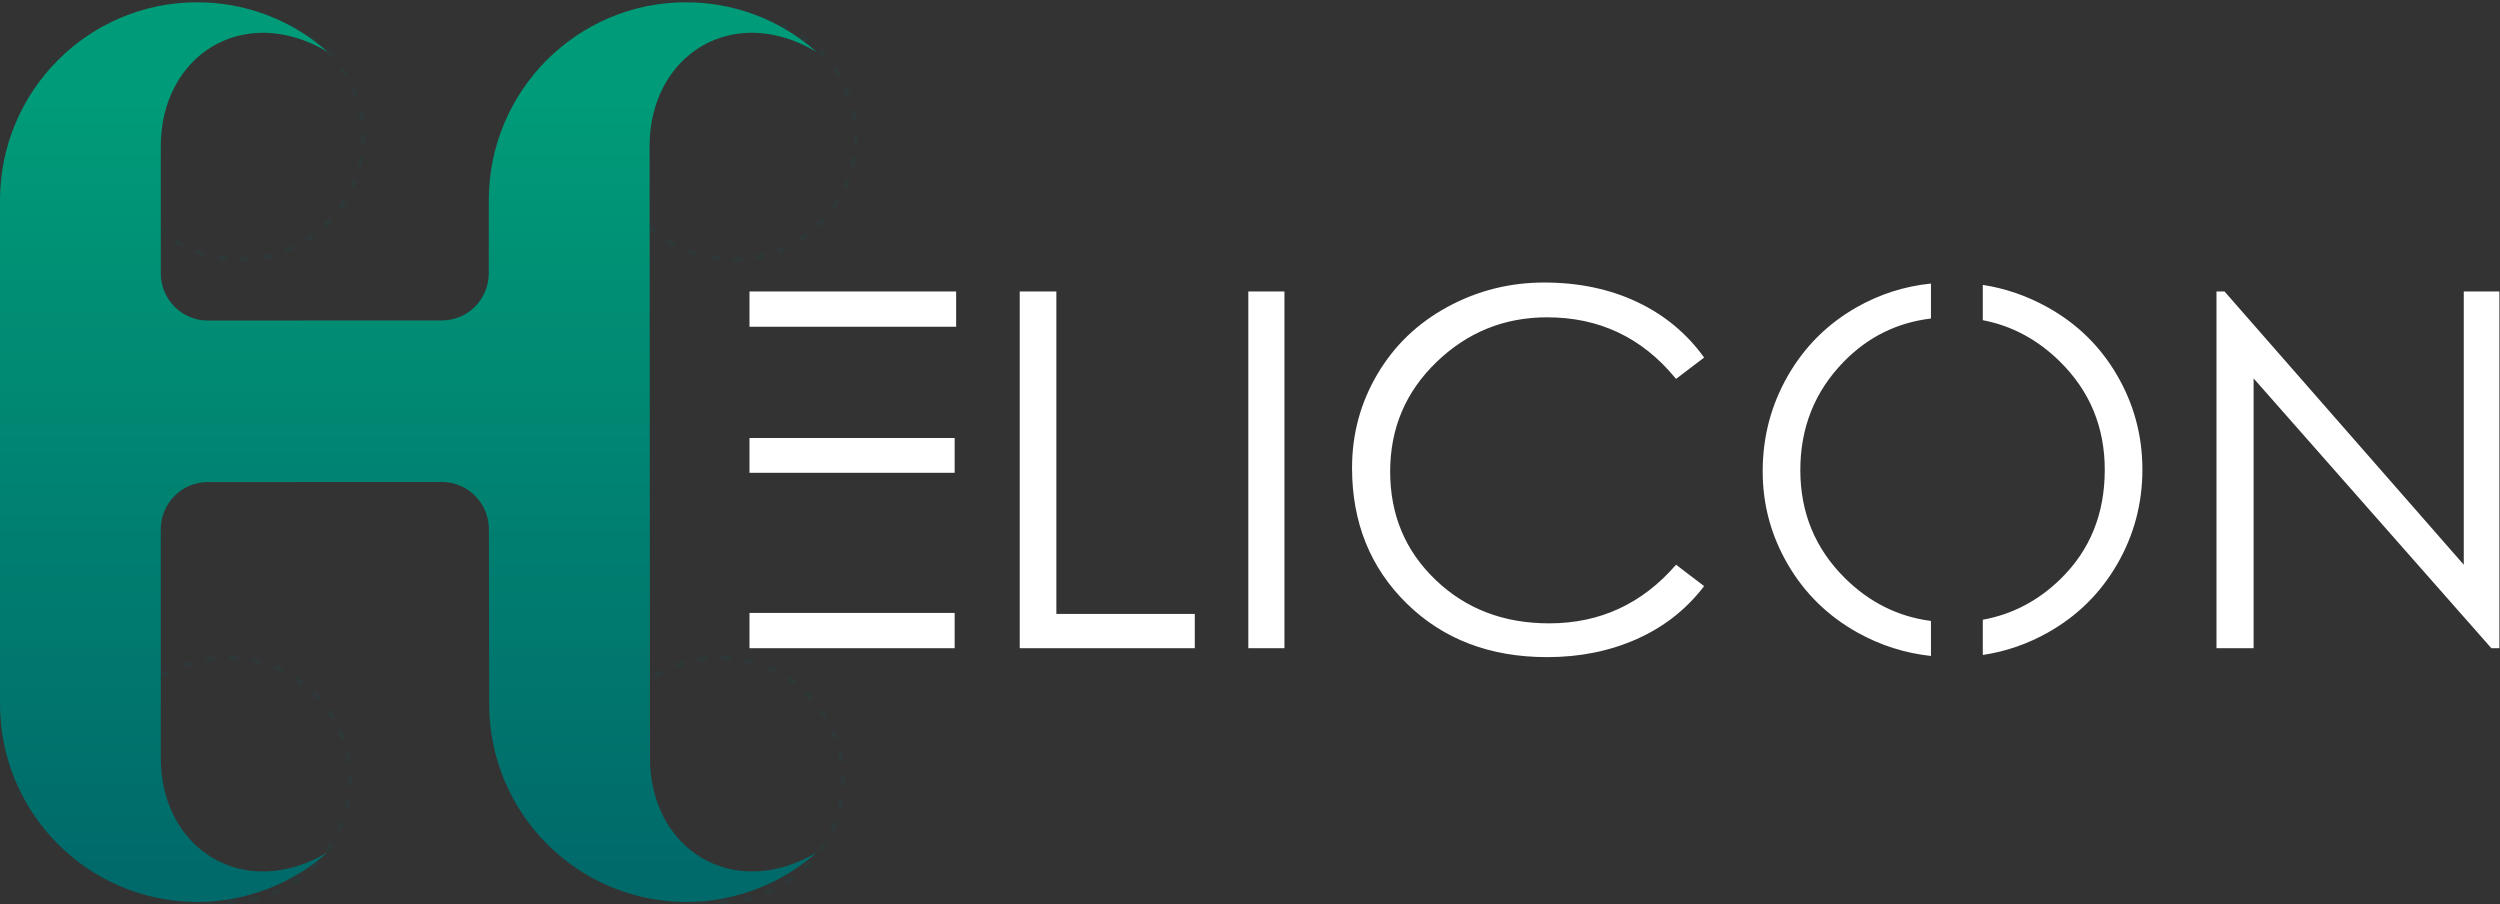 <svg width="94" height="34" viewBox="0 0 94 34" fill="none" xmlns="http://www.w3.org/2000/svg">
<rect x="0" y="0" width="94" height="34" fill="#333333" stroke="none"/>
<path d="M58.059 10.623C59.354 10.623 60.517 10.866 61.548 11.351C62.579 11.837 63.422 12.535 64.075 13.444L63.019 14.247L62.975 14.193C61.724 12.685 60.123 11.931 58.173 11.931C56.563 11.931 55.177 12.491 54.014 13.612C52.851 14.733 52.27 16.106 52.27 17.731C52.27 19.356 52.839 20.714 53.977 21.803C55.114 22.893 56.538 23.438 58.248 23.438C60.159 23.438 61.749 22.703 63.019 21.234L64.075 22.037L64.024 22.104C63.366 22.943 62.541 23.584 61.548 24.026C60.53 24.481 59.405 24.708 58.173 24.708C56.023 24.708 54.263 24.036 52.892 22.691C51.522 21.346 50.837 19.646 50.837 17.591C50.837 16.321 51.154 15.147 51.789 14.07C52.424 12.992 53.304 12.149 54.429 11.538C55.554 10.928 56.764 10.623 58.059 10.623ZM72.604 10.662L72.604 11.976C71.324 12.13 70.231 12.672 69.323 13.603C68.236 14.717 67.692 16.075 67.692 17.675C67.692 19.275 68.251 20.63 69.37 21.738C70.291 22.65 71.369 23.187 72.604 23.348L72.604 24.664C71.628 24.559 70.707 24.266 69.842 23.784C68.735 23.167 67.865 22.317 67.23 21.234C66.595 20.15 66.277 18.98 66.277 17.722C66.277 16.427 66.592 15.231 67.22 14.135C67.849 13.039 68.71 12.18 69.804 11.557C70.676 11.061 71.609 10.762 72.604 10.662ZM74.553 10.712C75.404 10.844 76.213 11.123 76.98 11.548C78.093 12.164 78.966 13.017 79.601 14.107C80.236 15.197 80.554 16.38 80.554 17.656C80.554 18.933 80.239 20.116 79.611 21.206C78.982 22.295 78.118 23.152 77.018 23.774C76.243 24.213 75.422 24.497 74.553 24.627L74.553 23.302C75.66 23.101 76.632 22.592 77.47 21.776C78.583 20.692 79.139 19.322 79.139 17.666C79.139 16.059 78.577 14.702 77.451 13.593C76.613 12.767 75.647 12.249 74.553 12.039L74.553 10.712ZM35.895 23.046V24.372H28.181V23.046L35.895 23.046ZM39.719 10.959V23.083H44.924V24.372H38.342V10.959H39.719ZM48.295 10.959V24.372H46.937V10.959H48.295ZM83.642 10.959L92.638 21.234V10.959H93.977V24.372H93.675L84.736 14.228V24.372H83.34V10.959H83.642ZM35.895 16.47V17.778L28.181 17.778V16.47L35.895 16.47ZM35.951 10.959V12.286L28.181 12.286V10.959H35.951Z" fill="white"/>
<path opacity="0.104" d="M9.02 9.752C11.578 9.752 13.652 7.696 13.652 5.161C13.652 2.625 11.578 0.57 9.02 0.57C6.462 0.57 4.389 2.625 4.389 5.161C4.389 7.696 6.462 9.752 9.02 9.752Z" stroke="#00696A" stroke-width="0.157" stroke-dasharray="0.33 0.55"/>
<path opacity="0.104" d="M8.53 33.913C11.088 33.913 13.161 31.858 13.161 29.322C13.161 26.787 11.088 24.732 8.53 24.732C5.972 24.732 3.898 26.787 3.898 29.322C3.898 31.858 5.972 33.913 8.53 33.913Z" stroke="#00696A" stroke-width="0.157" stroke-dasharray="0.33 0.55"/>
<path opacity="0.104" d="M27.545 9.752C30.103 9.752 32.176 7.696 32.176 5.161C32.176 2.625 30.103 0.57 27.545 0.57C24.987 0.57 22.914 2.625 22.914 5.161C22.914 7.696 24.987 9.752 27.545 9.752Z" stroke="#00696A" stroke-width="0.157" stroke-dasharray="0.33 0.55"/>
<path opacity="0.104" d="M27.057 33.913C29.615 33.913 31.689 31.858 31.689 29.322C31.689 26.787 29.615 24.732 27.057 24.732C24.499 24.732 22.426 26.787 22.426 29.322C22.426 31.858 24.499 33.913 27.057 33.913Z" stroke="#00696A" stroke-width="0.157" stroke-dasharray="0.33 0.55"/>
<path fill-rule="evenodd" clip-rule="evenodd" d="M24.424 5.499C24.424 2.057 27.562 0.086 30.699 1.95C29.392 0.79 27.674 0.086 25.794 0.086C21.698 0.086 18.378 3.421 18.378 7.536V10.273C18.378 11.254 17.587 12.049 16.611 12.049L7.813 12.052C6.837 12.054 6.046 11.258 6.046 10.278V5.499C6.046 2.057 9.183 0.086 12.321 1.95C11.013 0.79 9.296 0.086 7.415 0.086C3.32 0.086 0 3.421 0 7.536V26.465C0 30.579 3.32 33.913 7.415 33.913C9.296 33.913 11.013 33.209 12.321 32.05C9.183 33.913 6.046 31.943 6.046 28.502V19.902C6.046 18.921 6.836 18.126 7.813 18.126L16.611 18.122C17.587 18.122 18.38 18.916 18.382 19.897L18.393 26.465C18.393 30.579 21.713 33.913 25.808 33.913C27.689 33.913 29.407 33.209 30.714 32.05C27.576 33.913 24.439 31.943 24.439 28.502L24.424 5.499Z" fill="url(#paint0_linear_200_5536)"/>
<defs>
<linearGradient id="paint0_linear_200_5536" x1="15.357" y1="33.248" x2="15.357" y2="3.752" gradientUnits="userSpaceOnUse">
<stop stop-color="#00696A"/>
<stop offset="1" stop-color="#009B78"/>
</linearGradient>
</defs>
</svg>
